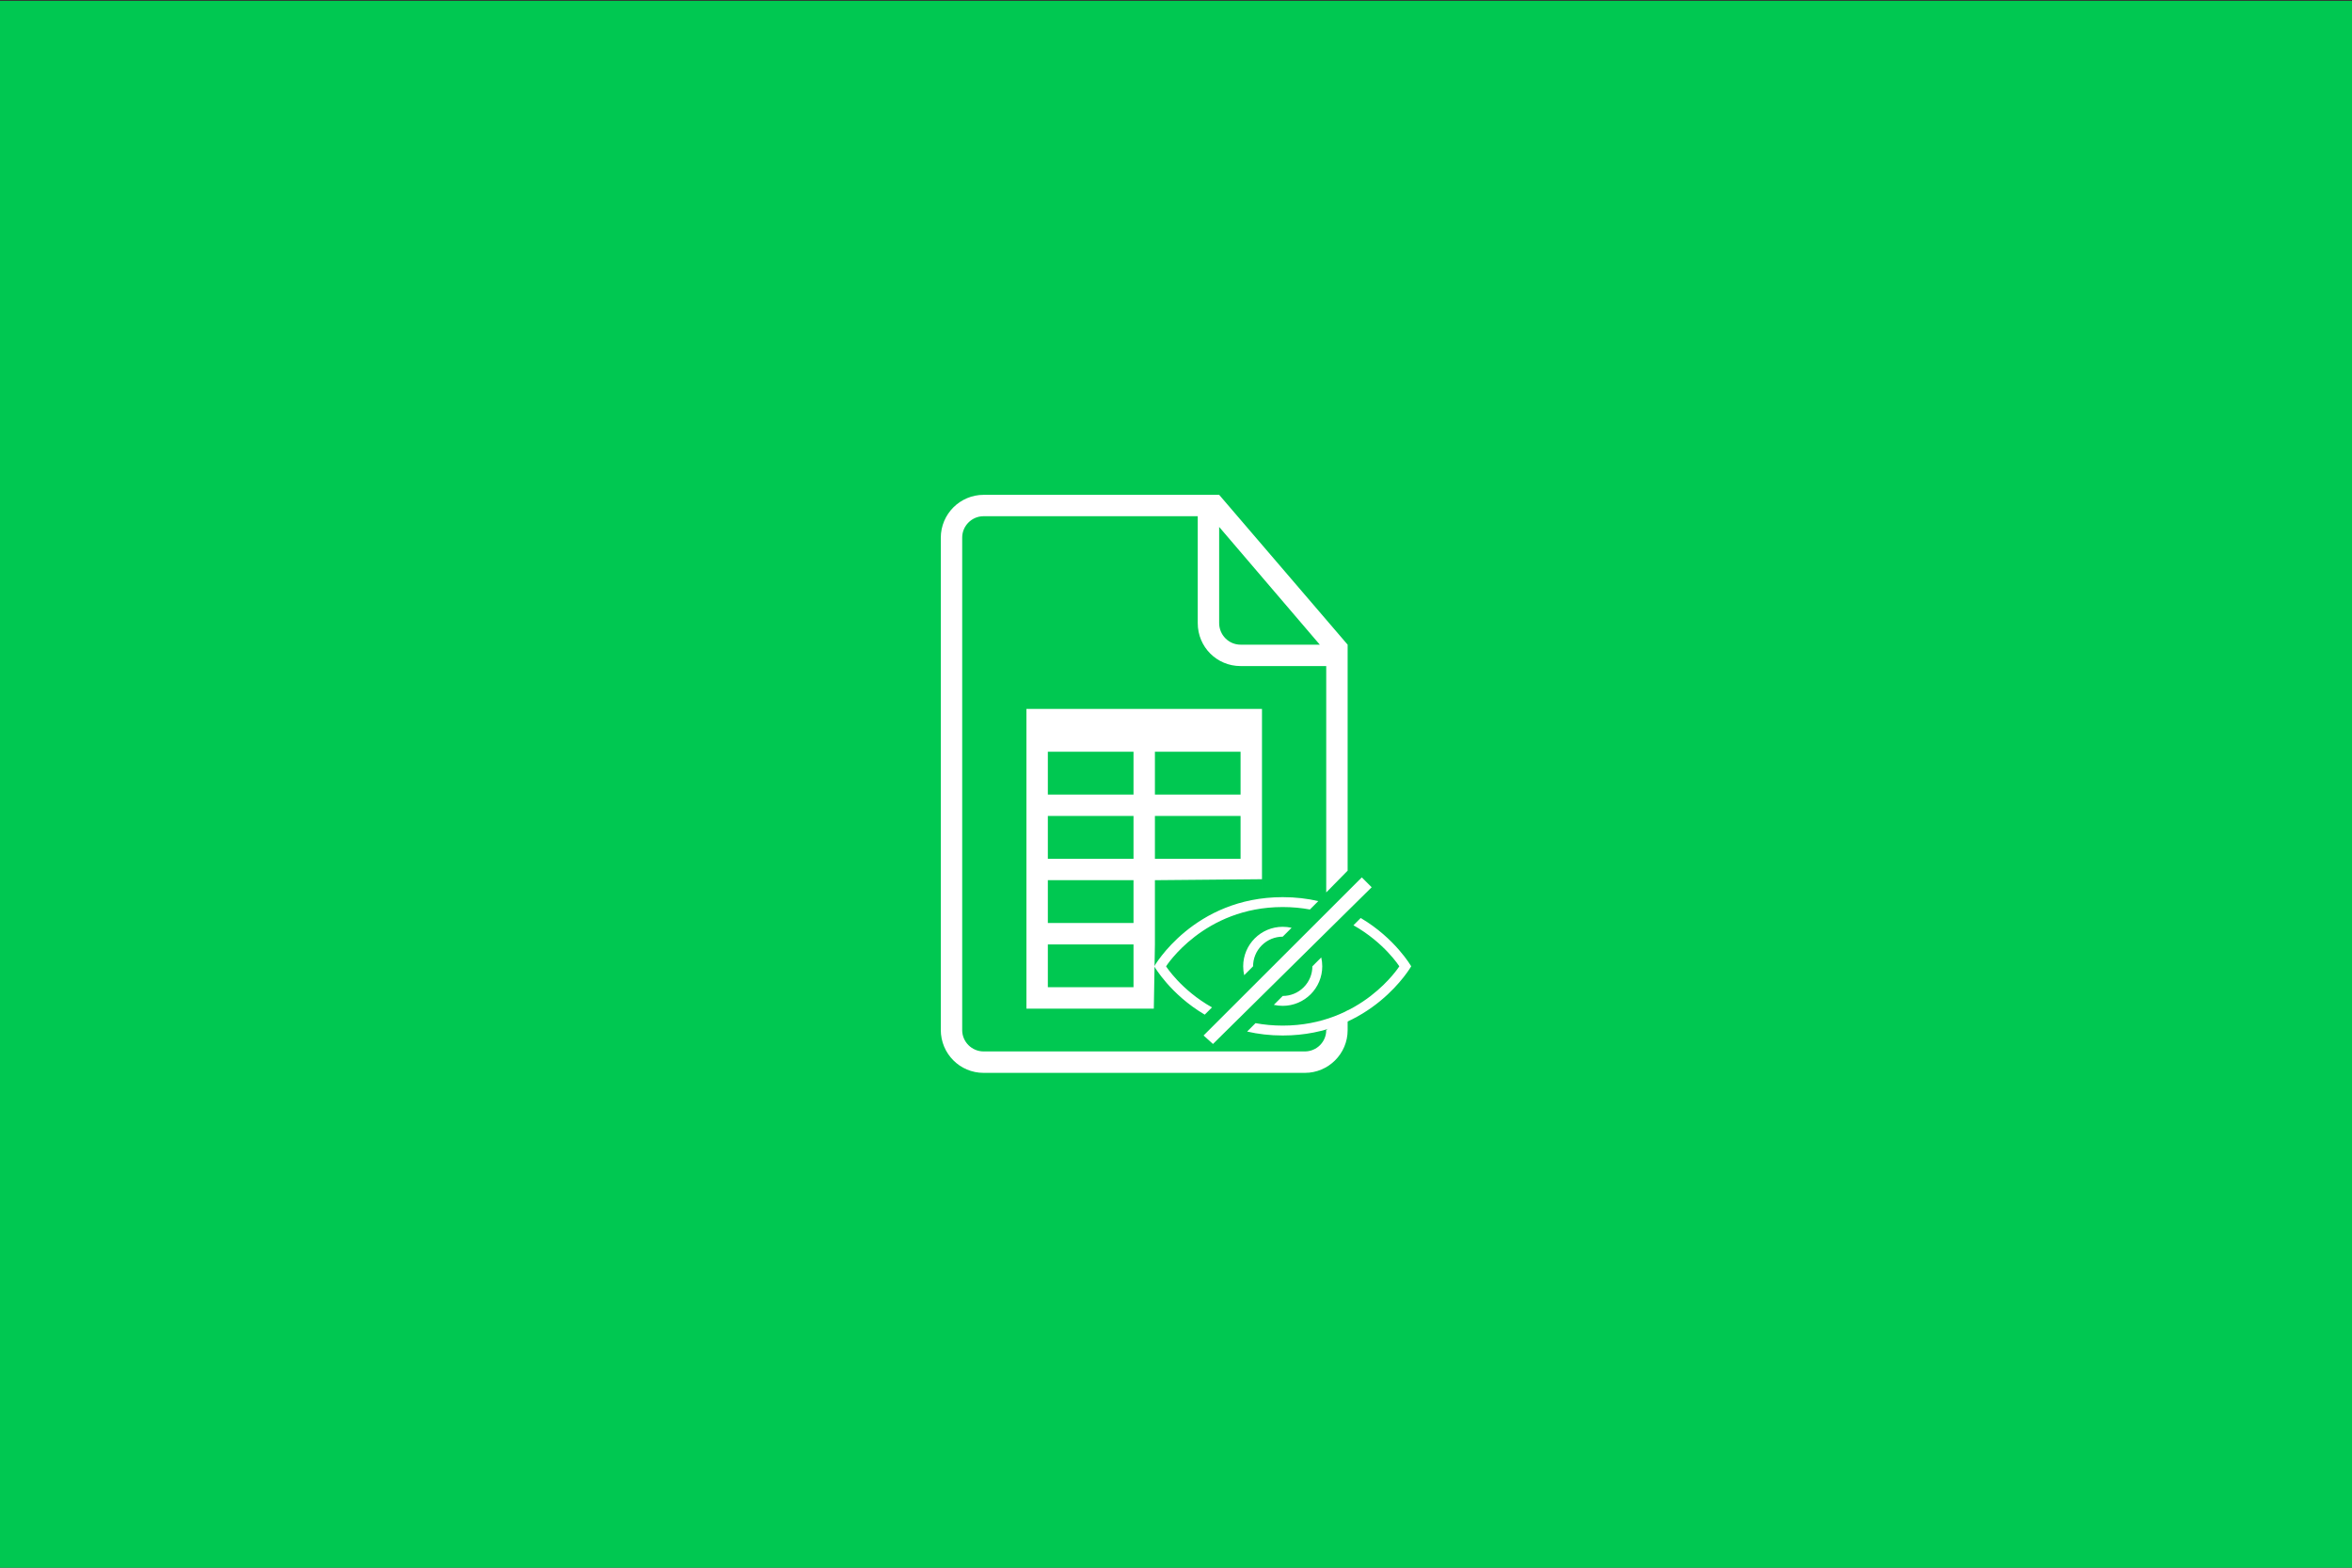 <?xml version="1.0" encoding="UTF-8" standalone="no"?><!DOCTYPE svg PUBLIC "-//W3C//DTD SVG 1.1//EN" "http://www.w3.org/Graphics/SVG/1.1/DTD/svg11.dtd"><svg width="100%" height="100%" viewBox="0 0 300 200" version="1.1" xmlns="http://www.w3.org/2000/svg" xmlns:xlink="http://www.w3.org/1999/xlink" xml:space="preserve" style="fill-rule:evenodd;clip-rule:evenodd;stroke-linejoin:round;stroke-miterlimit:1.414;"><rect x="0" y="0" width="300" height="200" fill="#333333" stroke="none"/><rect x="-0.191" y="0.113" width="300.234" height="200.002" style="fill:#00c851;"/><g><path d="M144.58,112.291l0,5.463l-10.926,0l0,-5.463l10.926,0Zm2.731,0l13.657,-0.124l0,8.159l-13.657,0.159l0,-8.194Zm-2.731,13.657l-10.926,0l0,-5.463l10.926,0l0,5.463Zm2.591,2.731l0.14,-8.194l13.657,-0.159l0,8.353l-13.797,0Zm-2.591,-24.582l0,5.463l-10.926,0l0,-5.463l10.926,0Zm2.731,0l10.925,0l0,5.463l-10.925,0l0,-5.463Zm-2.731,-8.194l0,5.463l-10.926,0l0,-5.463l10.926,0Zm2.731,0l10.925,0l0,5.463l-10.925,0l0,-5.463Zm6.828,-32.776l1.366,0l16.388,19.119l0,49.189c0,2.986 -2.442,5.438 -5.454,5.438l-40.984,0c-3.024,0 -5.455,-2.455 -5.455,-5.481l0,-62.781c0,-3.029 2.45,-5.482 5.471,-5.482l28.671,0l-0.003,-0.002Zm-1.365,2.731l-27.325,0c-1.502,0 -2.72,1.243 -2.72,2.718l0,62.846c0,1.502 1.242,2.717 2.731,2.717l40.971,0c1.507,0 2.731,-1.215 2.731,-2.712l2.731,-2.532l0,-17.817l-2.731,2.779l0,-28.882l-10.931,0c-3.013,0 -5.457,-2.423 -5.457,-5.479l0,-13.641l0,0.003Zm2.731,1.366l0,12.266c0,1.522 1.232,2.756 2.723,2.756l10.115,0l-12.838,-15.022Zm-24.582,23.216l0,38.239l30.045,0l0,-16.512l0,-21.727l-30.045,0Z" style="fill:#fff;fill-rule:nonzero;"/><path d="M153.664,129.446c-4.402,-2.598 -6.44,-6.166 -6.44,-6.166c0,0 5.042,-8.824 16.388,-8.824c1.645,0 3.156,0.185 4.539,0.503l-1.071,1.071c-1.078,-0.199 -2.234,-0.312 -3.469,-0.312c-10.086,0 -14.876,7.564 -14.876,7.564c0,0 1.91,3.015 5.856,5.237l-0.928,0.928l0.001,-0.001Zm5.408,2.156c1.383,0.317 2.896,0.503 4.54,0.503c11.345,0 16.388,-8.825 16.388,-8.825c0,0 -2.038,-3.567 -6.441,-6.165l-0.927,0.927c3.945,2.223 5.855,5.238 5.855,5.238c0,0 -4.79,7.564 -14.875,7.564c-1.236,0 -2.392,-0.113 -3.469,-0.313l-1.072,1.072l0.001,-0.001Zm9.455,-9.455c0.083,0.364 0.127,0.744 0.127,1.133c0,2.785 -2.257,5.043 -5.042,5.043c-0.39,0 -0.769,-0.044 -1.134,-0.128l1.134,-1.133c0.968,0 1.936,-0.369 2.674,-1.108c0.737,-0.739 1.108,-1.707 1.108,-2.674l1.133,-1.133l0,0Zm-3.782,-3.782c-0.364,-0.083 -0.744,-0.127 -1.133,-0.127c-2.785,0 -5.043,2.258 -5.043,5.042c0,0.39 0.044,0.769 0.128,1.134l1.133,-1.134c0,-0.968 0.369,-1.936 1.108,-2.674c0.739,-0.737 1.707,-1.108 2.674,-1.108l1.133,-1.133l0,0Zm8.952,-6.43l-20.181,20.17l1.199,1.082l20.242,-19.992l-1.26,-1.26Z" style="fill:#fff;fill-rule:nonzero;"/></g></svg>